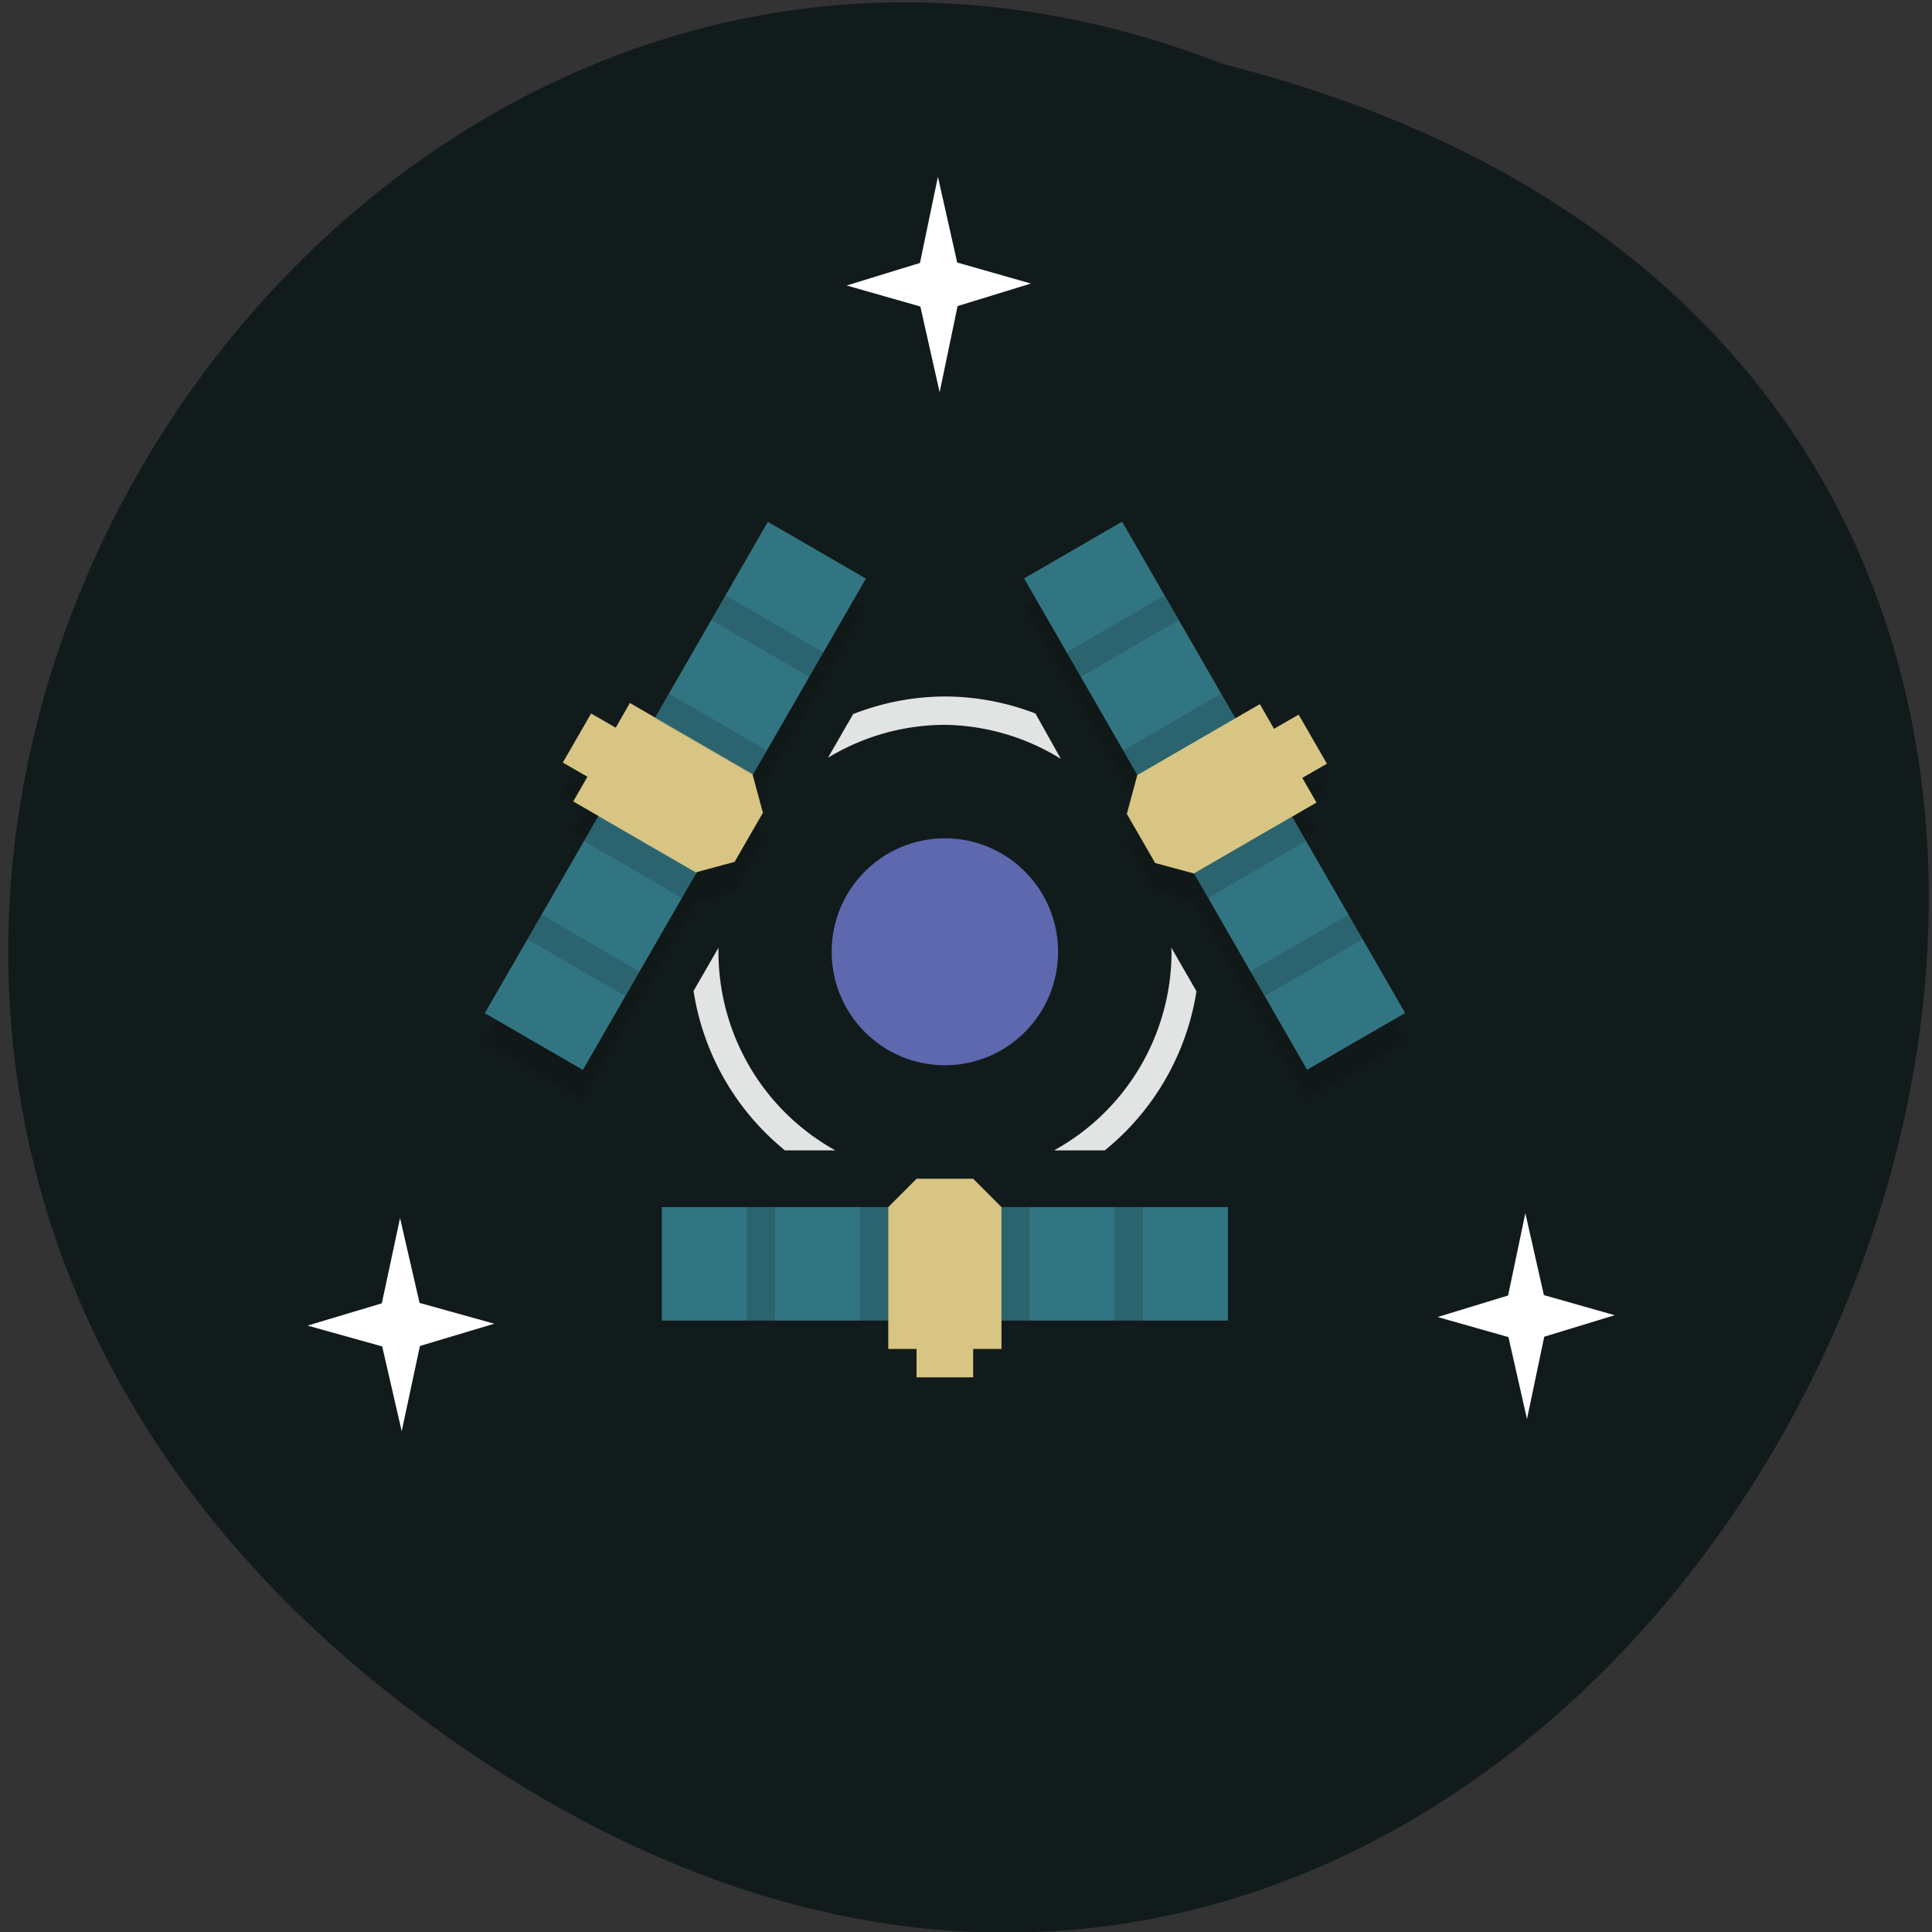 <svg xmlns="http://www.w3.org/2000/svg" viewBox="0 0 256 256" xmlns:xlink="http://www.w3.org/1999/xlink"><rect x="0" y="0" width="256" height="256" fill="#333333" stroke="none"/><defs><path id="0" d="m 128.9 49.94 l -0.79 -7.38 l -6.87 -2.82 l 7.38 -0.79 l 2.82 -6.87 l 0.79 7.38 l 6.87 2.82 l -7.38 0.79 z" style="fill:#fff"/></defs><path d="m 53.5 225.9 c 161.3 123.5 301.4 -168.7 108.6 -217.4 -122.6 -47.89 -228 125.9 -108.6 217.4" style="fill:#121b1b"/><g transform="matrix(3.75 0 0 3.759 35.2 39.66)"><path d="m 17.74 8.84 l -4 6.93 l -0.87 -0.5 l -0.5 0.87 l -0.87 -0.5 l -1 1.73 l 0.87 0.5 l -0.5 0.87 l 0.87 0.5 l -4 6.93 l 3.46 2 l 4 -6.93 l 1.37 -0.37 l 1 -1.73 l -0.37 -1.37 l 4 -6.93 z m 12.52 0 l -3.46 2 l 4 6.93 l -0.37 1.37 l 1 1.73 l 1.37 0.37 l 4 6.93 l 3.46 -2 l -4 -6.93 l 0.87 -0.5 l -0.5 -0.87 l 0.87 -0.5 l -1 -1.73 l -0.87 0.5 l -0.5 -0.87 l -0.87 0.5 z" style="opacity:0.1"/><circle r="4" cy="23" cx="24" style="fill:#5d68ae"/><path d="m 14,32 h 20 v 4 H 14 z" style="fill:#327582"/><path d="m 23,31 -1,1 v 5 h 1 v 1 h 2 v -1 h 1 v -5 l -1,-1 z" style="fill:#d8c584"/><path d="m 17 32 v 4 h 1 v -4 z m 4 0 v 4 h 1 v -4 z m 5 0 v 4 h 1 v -4 z m 4 0 v 4 h 1 v -4 z" style="opacity:0.15"/><path d="m -2.08 -23.29 h 20 v 4 h -20 z" transform="matrix(-0.5 0.866 -0.866 -0.5 0 0)" style="fill:#327582"/><path d="m 17.57 18.1 l -0.37 -1.37 l -4.33 -2.5 l -0.5 0.87 l -0.87 -0.5 l -1 1.73 l 0.87 0.5 l -0.5 0.87 l 4.33 2.5 l 1.37 -0.37 z" style="fill:#d8c584"/><path d="m 19.71 12.44 l -3.46 -2 l -0.5 0.87 l 3.46 2 z m -2 3.46 l -3.46 -2 l -0.5 0.87 l 3.46 2 z m -2.5 4.33 l -3.46 -2 l -0.5 0.87 l 3.46 2 z m -2 3.46 l -3.46 -2 l -0.5 0.87 l 3.46 2 z" style="opacity:0.15"/><path d="m -41.92 18.29 h 20 v 4 h -20 z" transform="matrix(-0.5 -0.866 0.866 -0.5 0 0)" style="fill:#327582"/><path d="m 31.43 19.87 l 1.37 0.37 l 4.33 -2.5 l -0.5 -0.87 l 0.87 -0.5 l -1 -1.73 l -0.87 0.5 l -0.5 -0.87 l -4.33 2.5 l -0.37 1.37 z" style="fill:#d8c584"/><path d="m 35.3 24.56 l 3.46 -2 l -0.5 -0.87 l -3.46 2 z m -2 -3.46 l 3.46 -2 l -0.5 -0.87 l -3.46 2 z m -2.5 -4.33 l 3.46 -2 l -0.5 -0.87 l -3.46 2 z m -2 -3.46 l 3.46 -2 l -0.5 -0.87 l -3.46 2 z" style="opacity:0.15"/><path d="m 24 14 a 9 9 0 0 0 -3.24 0.62 l -0.89 1.54 A 8 8 0 0 1 24 15 8 8 0 0 1 28.1 16.2 L 27.2 14.6 A 9 9 0 0 0 24 14 z m -7.99 8.84 l -0.89 1.54 A 9 9 0 0 0 18.35 30 h 1.78 A 8 8 0 0 1 16 23 8 8 0 0 1 16 22.84 z M 32 22.85 a 8 8 0 0 1 0.01 0.15 8 8 0 0 1 -4.15 7 h 1.79 a 9 9 0 0 0 3.24 -5.61 z" style="fill:#f9f9f9;opacity:0.9;stroke-width:0.6"/></g><use transform="matrix(1.338 -0.237 0.203 1.565 -58.1 4.37)" xlink:href="#0"/><use transform="matrix(1.286 -0.226 0.195 1.495 26.83 142.5)" xlink:href="#0"/><use transform="matrix(1.356 -0.234 0.205 1.548 -131.8 142.5)" xlink:href="#0"/></svg>